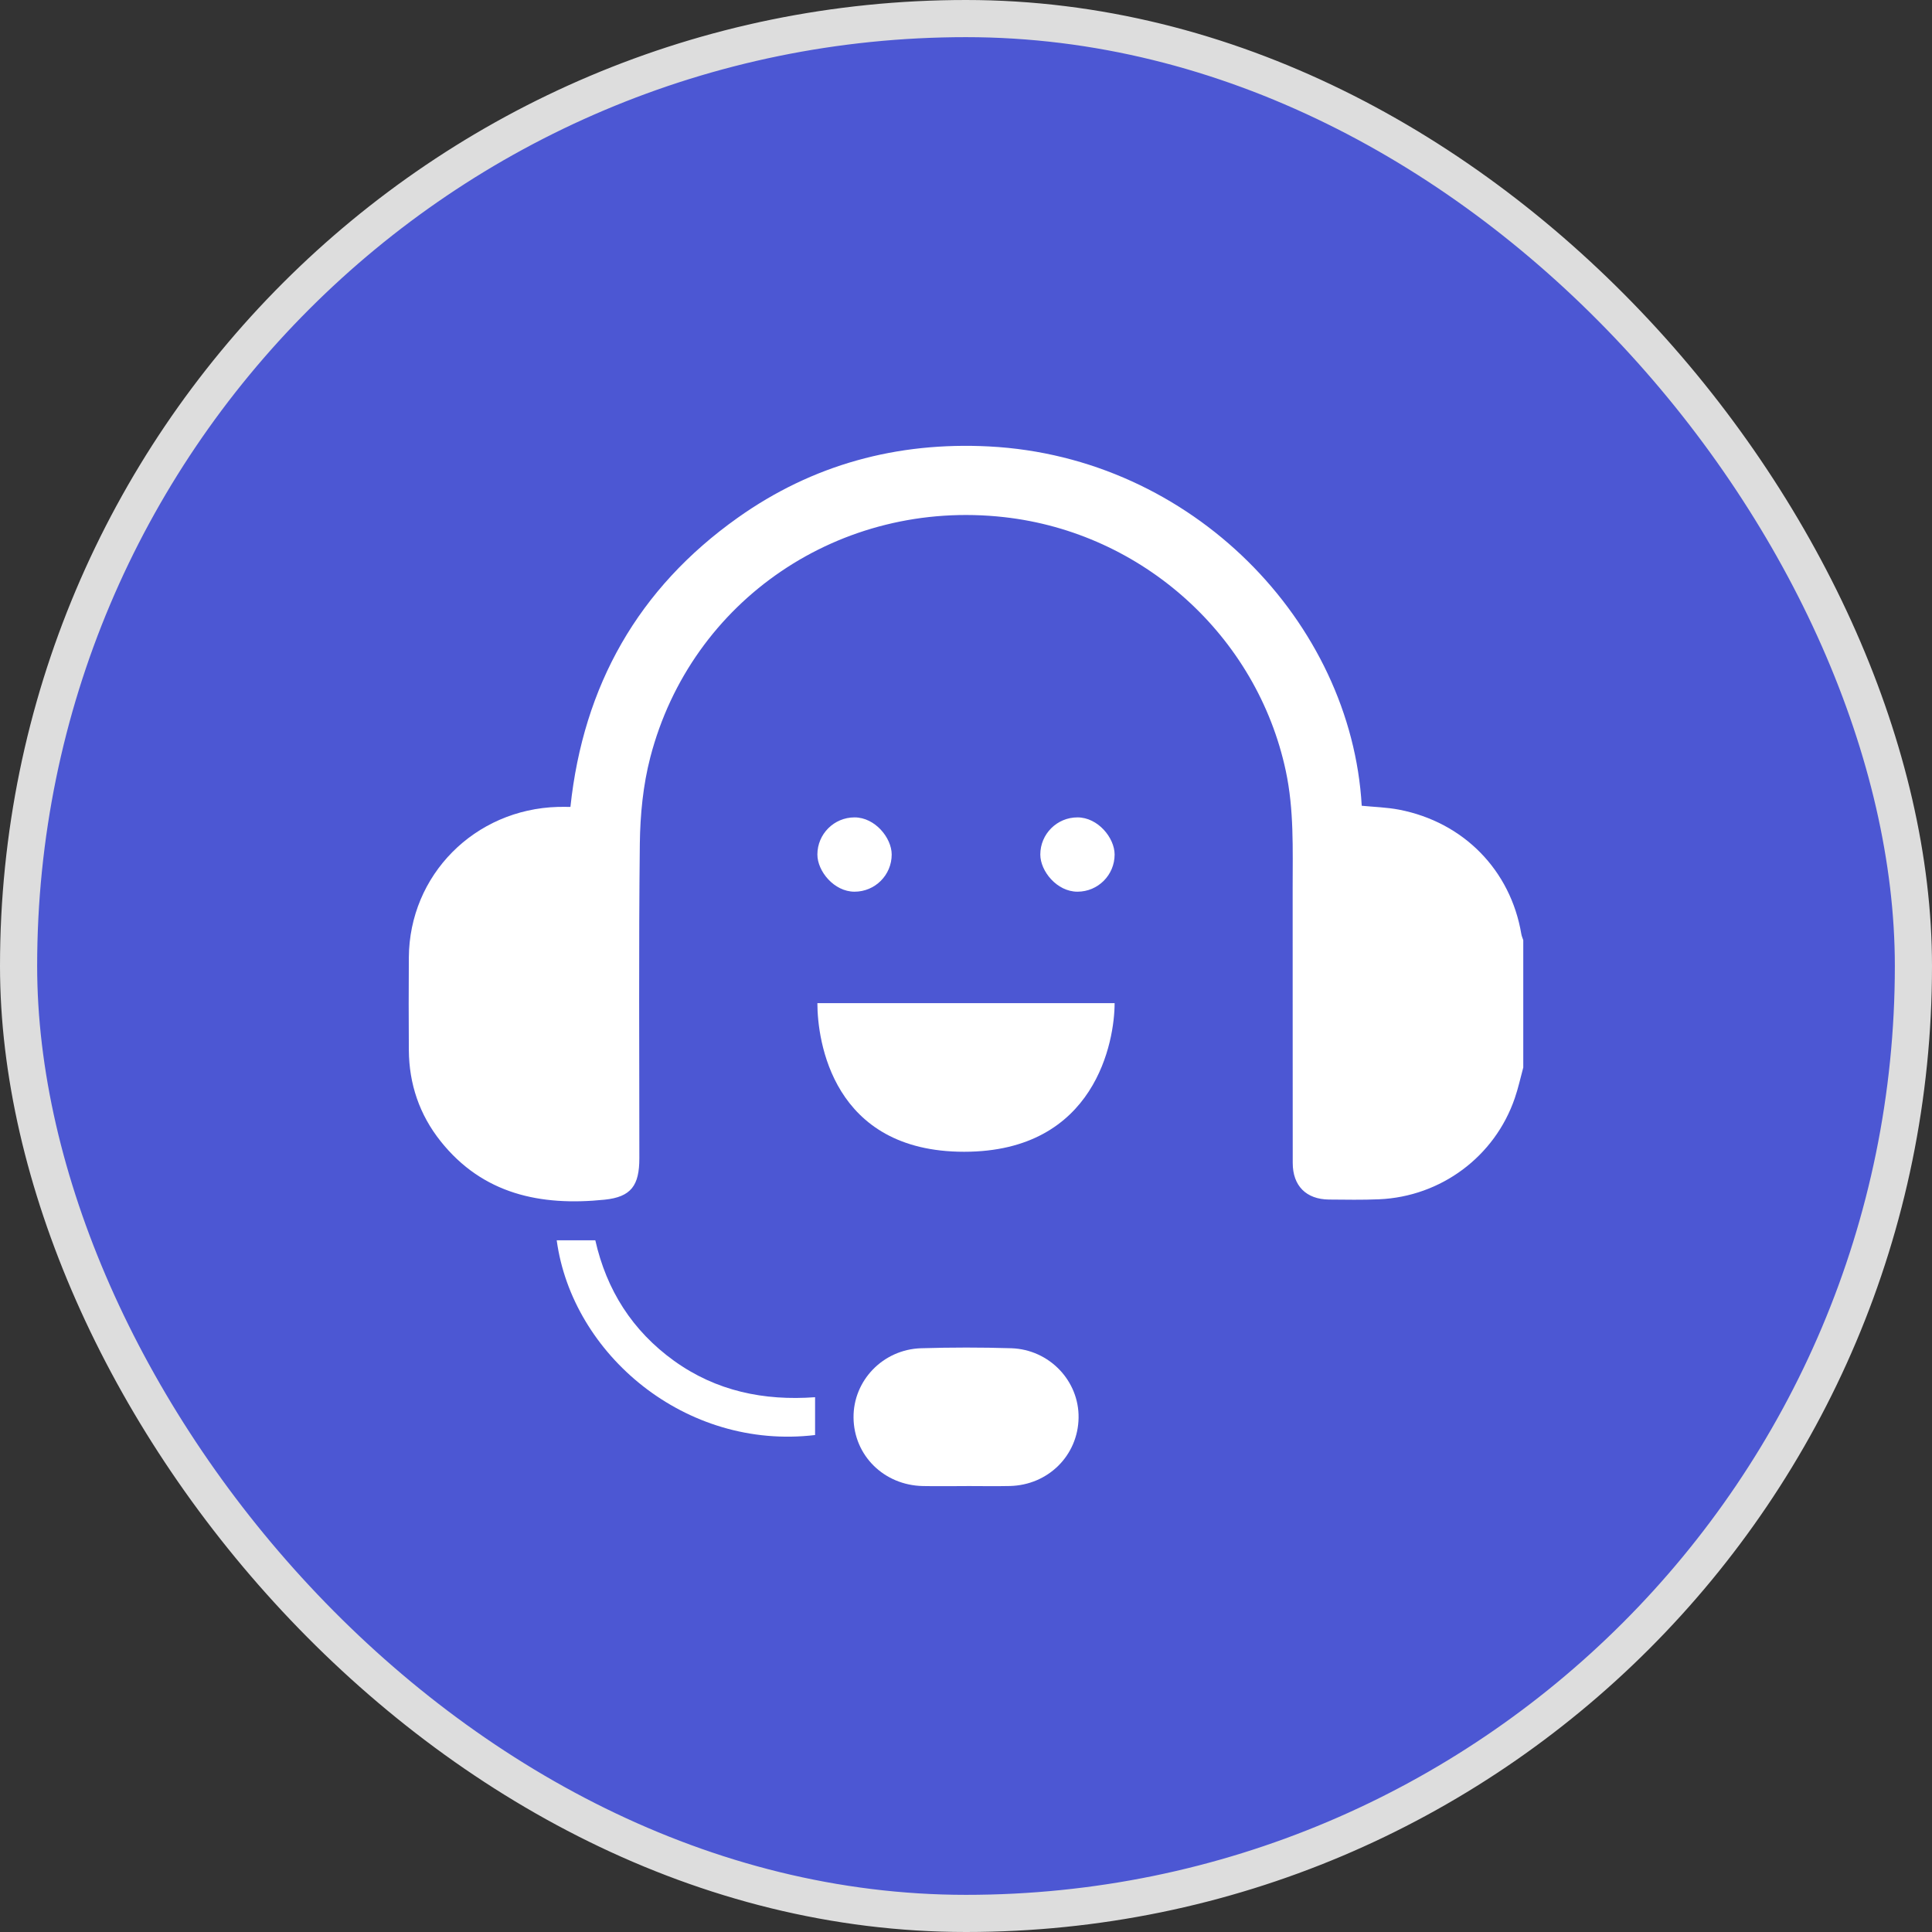 <svg width="52" height="52" viewBox="0 0 52 52" fill="none" xmlns="http://www.w3.org/2000/svg">
<rect x="0" y="0" width="52" height="52" fill="#333333" stroke="none"/>
<rect x="0.5" y="0.5" width="51" height="51" rx="25.5" fill="#4C57D3" stroke="#DDDDDD"/>
<path d="M41 28.728C40.924 29.006 40.864 29.288 40.77 29.559C40.233 31.127 38.785 32.207 37.117 32.279C36.668 32.298 36.219 32.29 35.77 32.286C35.156 32.28 34.794 31.916 34.794 31.302C34.791 28.835 34.794 26.369 34.792 23.903C34.792 22.85 34.83 21.796 34.608 20.753C33.834 17.118 30.755 14.337 27.028 13.919C22.631 13.425 18.607 16.137 17.503 20.382C17.308 21.131 17.231 21.927 17.221 22.703C17.189 25.527 17.209 28.351 17.208 31.176C17.208 31.907 16.988 32.217 16.27 32.29C14.554 32.466 12.996 32.145 11.858 30.715C11.29 30.001 11.011 29.177 11.004 28.268C10.998 27.436 10.999 26.605 11.004 25.773C11.017 23.552 12.773 21.78 15.019 21.718C15.124 21.715 15.231 21.718 15.353 21.718C15.701 18.453 17.175 15.837 19.858 13.934C21.872 12.504 24.146 11.889 26.618 12.016C32.104 12.299 36.372 16.759 36.651 21.687C36.984 21.72 37.325 21.729 37.655 21.792C39.393 22.127 40.659 23.424 40.947 25.141C40.956 25.197 40.981 25.25 40.999 25.304V28.728H41Z" fill="white"/>
<path d="M26.012 39.998C25.621 39.998 25.232 40.005 24.841 39.997C23.792 39.976 22.982 39.174 22.973 38.155C22.963 37.16 23.764 36.32 24.792 36.288C25.601 36.264 26.412 36.263 27.22 36.288C28.246 36.322 29.047 37.17 29.03 38.163C29.014 39.173 28.212 39.971 27.182 39.996C26.792 40.005 26.402 39.997 26.011 39.997L26.012 39.998Z" fill="white"/>
<path d="M21.938 37.606V38.624C18.445 39.041 15.4 36.448 14.984 33.383H16.023C16.324 34.718 17.017 35.817 18.144 36.628C19.276 37.442 20.562 37.707 21.938 37.606V37.606Z" fill="white"/>
<rect x="22" y="22" width="2" height="2" rx="1" fill="white"/>
<rect x="28" y="22" width="2" height="2" rx="1" fill="white"/>
<path d="M25.949 31C22.399 31 22 28 22 27H30C30 28 29.5 31 25.949 31Z" fill="white"/>
</svg>
